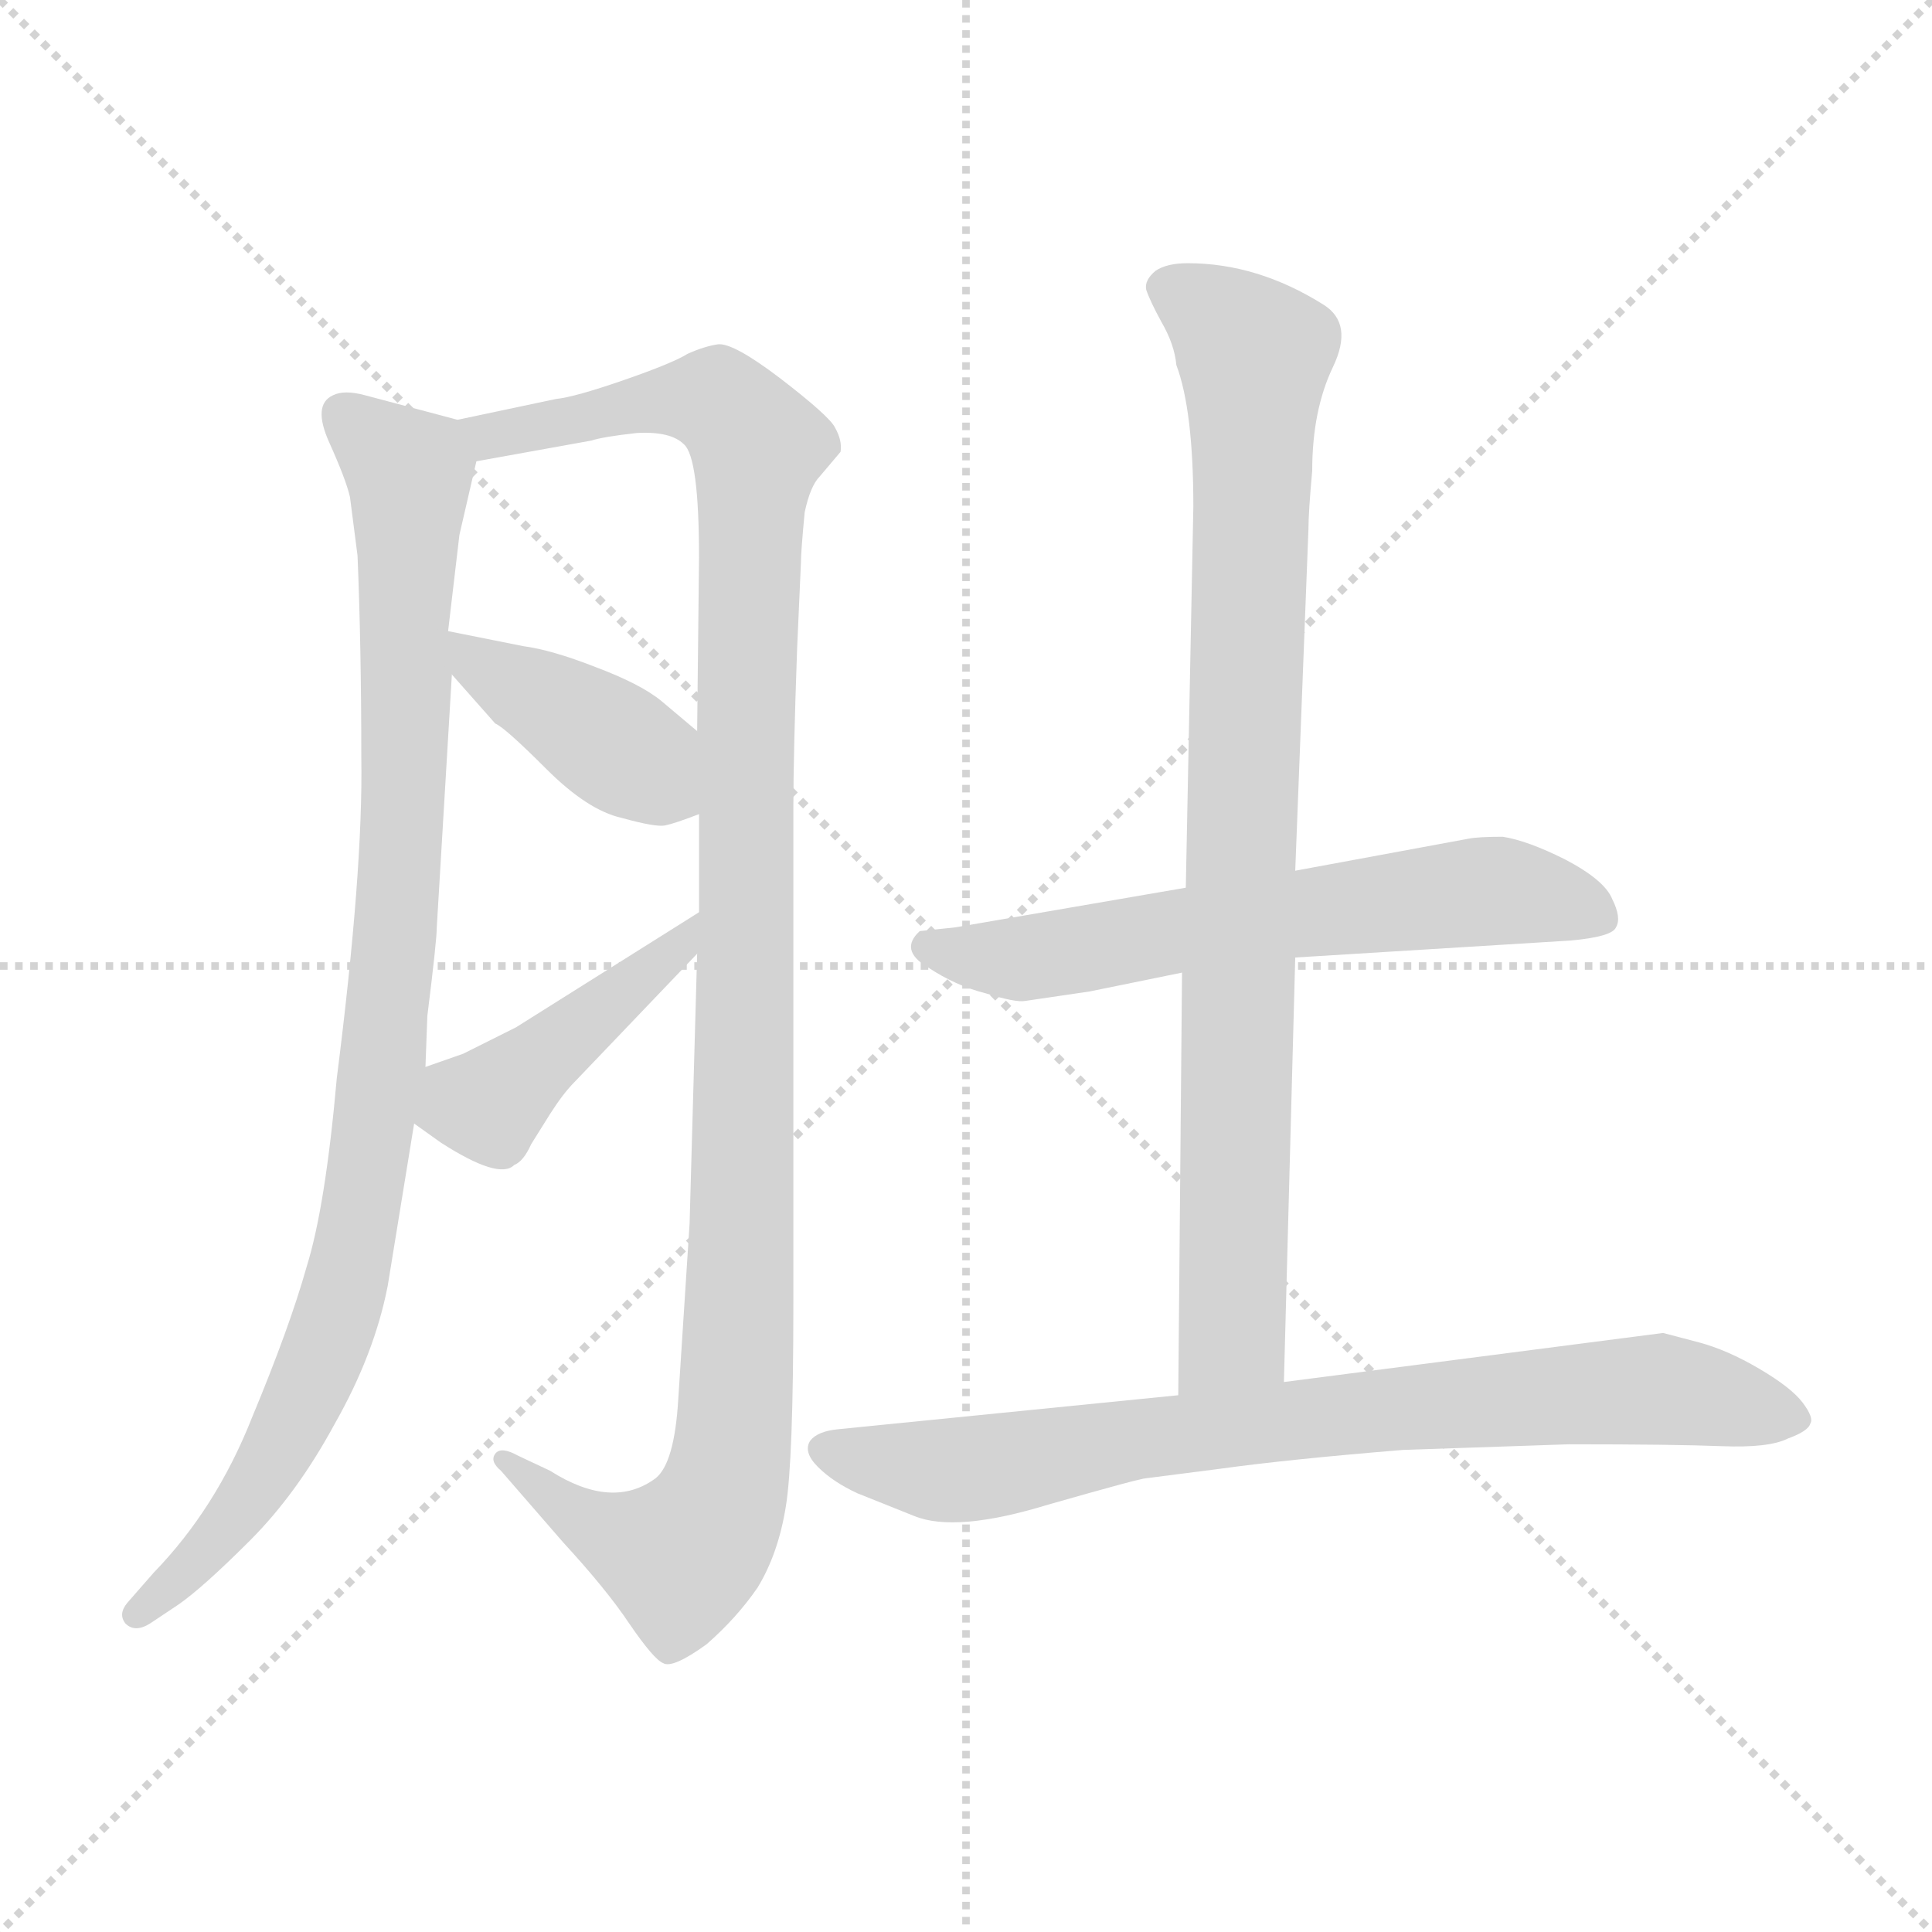 <svg version="1.1" viewBox="0 0 1024 1024" xmlns="http://www.w3.org/2000/svg">
  <g stroke="lightgray" stroke-dasharray="1,1" stroke-width="1" transform="scale(4, 4)">
    <line x1="0" y1="0" x2="256" y2="256"></line>
    <line x1="256" y1="0" x2="0" y2="256"></line>
    <line x1="128" y1="0" x2="128" y2="256"></line>
    <line x1="0" y1="128" x2="256" y2="128"></line>
  </g>
<g transform="scale(1, -1) translate(0, -860)">
   <style type="text/css">
    @keyframes keyframes0 {
      from {
       stroke: blue;
       stroke-dashoffset: 942;
       stroke-width: 128;
       }
       75% {
       animation-timing-function: step-end;
       stroke: blue;
       stroke-dashoffset: 0;
       stroke-width: 128;
       }
       to {
       stroke: black;
       stroke-width: 1024;
       }
       }
       #make-me-a-hanzi-animation-0 {
         animation: keyframes0 1.017s both;
         animation-delay: 0s;
         animation-timing-function: linear;
       }
    @keyframes keyframes1 {
      from {
       stroke: blue;
       stroke-dashoffset: 1125;
       stroke-width: 128;
       }
       79% {
       animation-timing-function: step-end;
       stroke: blue;
       stroke-dashoffset: 0;
       stroke-width: 128;
       }
       to {
       stroke: black;
       stroke-width: 1024;
       }
       }
       #make-me-a-hanzi-animation-1 {
         animation: keyframes1 1.166s both;
         animation-delay: 1.017s;
         animation-timing-function: linear;
       }
    @keyframes keyframes2 {
      from {
       stroke: blue;
       stroke-dashoffset: 402;
       stroke-width: 128;
       }
       57% {
       animation-timing-function: step-end;
       stroke: blue;
       stroke-dashoffset: 0;
       stroke-width: 128;
       }
       to {
       stroke: black;
       stroke-width: 1024;
       }
       }
       #make-me-a-hanzi-animation-2 {
         animation: keyframes2 0.577s both;
         animation-delay: 2.182s;
         animation-timing-function: linear;
       }
    @keyframes keyframes3 {
      from {
       stroke: blue;
       stroke-dashoffset: 431;
       stroke-width: 128;
       }
       58% {
       animation-timing-function: step-end;
       stroke: blue;
       stroke-dashoffset: 0;
       stroke-width: 128;
       }
       to {
       stroke: black;
       stroke-width: 1024;
       }
       }
       #make-me-a-hanzi-animation-3 {
         animation: keyframes3 0.601s both;
         animation-delay: 2.759s;
         animation-timing-function: linear;
       }
    @keyframes keyframes4 {
      from {
       stroke: blue;
       stroke-dashoffset: 614;
       stroke-width: 128;
       }
       67% {
       animation-timing-function: step-end;
       stroke: blue;
       stroke-dashoffset: 0;
       stroke-width: 128;
       }
       to {
       stroke: black;
       stroke-width: 1024;
       }
       }
       #make-me-a-hanzi-animation-4 {
         animation: keyframes4 0.75s both;
         animation-delay: 3.36s;
         animation-timing-function: linear;
       }
    @keyframes keyframes5 {
      from {
       stroke: blue;
       stroke-dashoffset: 868;
       stroke-width: 128;
       }
       74% {
       animation-timing-function: step-end;
       stroke: blue;
       stroke-dashoffset: 0;
       stroke-width: 128;
       }
       to {
       stroke: black;
       stroke-width: 1024;
       }
       }
       #make-me-a-hanzi-animation-5 {
         animation: keyframes5 0.956s both;
         animation-delay: 4.11s;
         animation-timing-function: linear;
       }
    @keyframes keyframes6 {
      from {
       stroke: blue;
       stroke-dashoffset: 773;
       stroke-width: 128;
       }
       72% {
       animation-timing-function: step-end;
       stroke: blue;
       stroke-dashoffset: 0;
       stroke-width: 128;
       }
       to {
       stroke: black;
       stroke-width: 1024;
       }
       }
       #make-me-a-hanzi-animation-6 {
         animation: keyframes6 0.879s both;
         animation-delay: 5.066s;
         animation-timing-function: linear;
       }
</style>
<path d="M 242.5 637.5 L 193.5 650.5 Q 182.5 653.5 176.5 650.5 Q 165.5 645.5 174.5 625.5 Q 183.5 605.5 185.5 596.5 L 189.5 565.5 Q 191.5 517.5 191.5 458.5 Q 192.5 398.5 178.5 288.5 Q 172.5 220.5 162.5 188.5 Q 153.5 156.5 133.5 108.5 Q 114.5 60.5 81.5 26.5 L 67.5 10.5 Q 62.5 4.5 66.5 -0.5 Q 71.5 -5.5 79.5 -0.5 L 94.5 9.5 Q 107.5 18.5 132.5 43.5 Q 157.5 68.5 177.5 105.5 Q 198.5 142.5 205.5 178.5 L 219.5 264.5 L 225.5 294.5 L 226.5 321.5 Q 231.5 361.5 231.5 368.5 L 239.5 502.5 L 237.5 525.5 L 243.5 576.5 L 252.5 615.5 C 256.5 633.5 256.5 633.5 242.5 637.5 Z" fill="lightgray"></path> 
<path d="M 422.5 516.5 L 424.5 561.5 Q 424.5 567.5 426.5 588.5 Q 429.5 602.5 434.5 607.5 L 445.5 620.5 Q 446.5 626.5 442.5 633.5 Q 439.5 639.5 413.5 659.5 Q 388.5 678.5 380.5 677.5 Q 373.5 676.5 364.5 672.5 Q 356.5 667.5 330.5 658.5 Q 304.5 649.5 294.5 648.5 L 242.5 637.5 C 213.5 631.5 222.5 610.5 252.5 615.5 L 313.5 626.5 Q 319.5 628.5 337.5 630.5 Q 355.5 631.5 362.5 624.5 Q 370.5 617.5 370.5 564.5 L 369.5 472.5 L 370.5 428.5 L 370.5 376.5 L 369.5 354.5 L 365.5 211.5 L 359.5 118.5 Q 357.5 84.5 347.5 76.5 Q 324.5 59.5 291.5 80.5 L 274.5 88.5 Q 265.5 93.5 262.5 89.5 Q 259.5 85.5 265.5 80.5 L 298.5 42.5 Q 321.5 17.5 333.5 -0.5 Q 346.5 -19.5 351.5 -21.5 Q 356.5 -24.5 374.5 -11.5 Q 390.5 2.5 401.5 18.5 Q 412.5 36.5 416.5 61.5 Q 420.5 85.5 420.5 169.5 L 420.5 432.5 Q 420.5 460.5 422.5 516.5 Z" fill="lightgray"></path> 
<path d="M 239.5 502.5 L 262.5 476.5 Q 267.5 474.5 289.5 452.5 Q 311.5 430.5 329.5 426.5 Q 347.5 421.5 352.5 422.5 Q 357.5 423.5 370.5 428.5 C 398.5 439.5 392.5 453.5 369.5 472.5 L 350.5 488.5 Q 339.5 497.5 315.5 506.5 Q 292.5 515.5 277.5 517.5 L 237.5 525.5 C 215.5 529.5 219.5 524.5 239.5 502.5 Z" fill="lightgray"></path> 
<path d="M 219.5 264.5 L 233.5 254.5 Q 264.5 234.5 272.5 242.5 Q 277.5 244.5 281.5 253.5 L 291.5 269.5 Q 298.5 280.5 304.5 286.5 L 369.5 354.5 C 390.5 376.5 395.5 392.5 370.5 376.5 L 273.5 315.5 L 245.5 301.5 L 225.5 294.5 C 197.5 284.5 195.5 281.5 219.5 264.5 Z" fill="lightgray"></path> 
<path d="M 543.5 329.5 L 577.5 334.5 L 626.5 344.5 L 686.5 352.5 L 832.5 361.5 Q 854.5 363.5 856.5 368.5 Q 859.5 373.5 854.5 383.5 Q 850.5 393.5 829.5 404.5 Q 809.5 414.5 796.5 416.5 Q 783.5 416.5 778.5 415.5 L 686.5 398.5 L 628.5 389.5 L 506.5 368.5 L 487.5 366.5 Q 476.5 356.5 491.5 347.5 Q 506.5 337.5 522.5 333.5 Q 538.5 328.5 543.5 329.5 Z" fill="lightgray"></path> 
<path d="M 626.5 344.5 L 624.5 120.5 C 624.5 90.5 679.5 97.5 680.5 127.5 L 686.5 352.5 L 686.5 398.5 L 693.5 579.5 Q 693.5 588.5 695.5 610.5 Q 695.5 642.5 706.5 665.5 Q 717.5 688.5 701.5 698.5 Q 666.5 720.5 629.5 720.5 Q 618.5 720.5 612.5 716.5 Q 606.5 711.5 607.5 706.5 Q 609.5 700.5 615.5 689.5 Q 622.5 677.5 623.5 666.5 Q 632.5 642.5 632.5 591.5 L 628.5 389.5 L 626.5 344.5 Z" fill="lightgray"></path> 
<path d="M 624.5 120.5 L 444.5 102.5 Q 433.5 101.5 429.5 96.5 Q 425.5 90.5 433.5 82.5 Q 441.5 74.5 454.5 68.5 L 484.5 56.5 Q 506.5 47.5 555.5 62.5 Q 604.5 76.5 607.5 76.5 L 646.5 81.5 Q 682.5 86.5 743.5 91.5 L 831.5 94.5 Q 887.5 94.5 912.5 93.5 Q 937.5 92.5 947.5 97.5 Q 958.5 101.5 959.5 105.5 Q 961.5 108.5 955.5 116.5 Q 949.5 124.5 932.5 134.5 Q 915.5 144.5 900.5 148.5 L 881.5 153.5 L 680.5 127.5 L 624.5 120.5 Z" fill="lightgray"></path> 
      <clipPath id="make-me-a-hanzi-clip-0">
      <path d="M 242.5 637.5 L 193.5 650.5 Q 182.5 653.5 176.5 650.5 Q 165.5 645.5 174.5 625.5 Q 183.5 605.5 185.5 596.5 L 189.5 565.5 Q 191.5 517.5 191.5 458.5 Q 192.5 398.5 178.5 288.5 Q 172.5 220.5 162.5 188.5 Q 153.5 156.5 133.5 108.5 Q 114.5 60.5 81.5 26.5 L 67.5 10.5 Q 62.5 4.5 66.5 -0.5 Q 71.5 -5.5 79.5 -0.5 L 94.5 9.5 Q 107.5 18.5 132.5 43.5 Q 157.5 68.5 177.5 105.5 Q 198.5 142.5 205.5 178.5 L 219.5 264.5 L 225.5 294.5 L 226.5 321.5 Q 231.5 361.5 231.5 368.5 L 239.5 502.5 L 237.5 525.5 L 243.5 576.5 L 252.5 615.5 C 256.5 633.5 256.5 633.5 242.5 637.5 Z" fill="lightgray"></path>
      </clipPath>
      <path clip-path="url(#make-me-a-hanzi-clip-0)" d="M 182.5 639.5 L 217.5 603.5 L 212.5 406.5 L 191.5 217.5 L 174.5 150.5 L 148.5 94.5 L 117.5 46.5 L 73.5 4.5 " fill="none" id="make-me-a-hanzi-animation-0" stroke-dasharray="814 1628" stroke-linecap="round"></path>

      <clipPath id="make-me-a-hanzi-clip-1">
      <path d="M 422.5 516.5 L 424.5 561.5 Q 424.5 567.5 426.5 588.5 Q 429.5 602.5 434.5 607.5 L 445.5 620.5 Q 446.5 626.5 442.5 633.5 Q 439.5 639.5 413.5 659.5 Q 388.5 678.5 380.5 677.5 Q 373.5 676.5 364.5 672.5 Q 356.5 667.5 330.5 658.5 Q 304.5 649.5 294.5 648.5 L 242.5 637.5 C 213.5 631.5 222.5 610.5 252.5 615.5 L 313.5 626.5 Q 319.5 628.5 337.5 630.5 Q 355.5 631.5 362.5 624.5 Q 370.5 617.5 370.5 564.5 L 369.5 472.5 L 370.5 428.5 L 370.5 376.5 L 369.5 354.5 L 365.5 211.5 L 359.5 118.5 Q 357.5 84.5 347.5 76.5 Q 324.5 59.5 291.5 80.5 L 274.5 88.5 Q 265.5 93.5 262.5 89.5 Q 259.5 85.5 265.5 80.5 L 298.5 42.5 Q 321.5 17.5 333.5 -0.5 Q 346.5 -19.5 351.5 -21.5 Q 356.5 -24.5 374.5 -11.5 Q 390.5 2.5 401.5 18.5 Q 412.5 36.5 416.5 61.5 Q 420.5 85.5 420.5 169.5 L 420.5 432.5 Q 420.5 460.5 422.5 516.5 Z" fill="lightgray"></path>
      </clipPath>
      <path clip-path="url(#make-me-a-hanzi-clip-1)" d="M 249.5 634.5 L 260.5 628.5 L 372.5 648.5 L 389.5 640.5 L 401.5 622.5 L 394.5 479.5 L 391.5 136.5 L 385.5 77.5 L 375.5 50.5 L 360.5 35.5 L 317.5 48.5 L 268.5 86.5 " fill="none" id="make-me-a-hanzi-animation-1" stroke-dasharray="997 1994" stroke-linecap="round"></path>

      <clipPath id="make-me-a-hanzi-clip-2">
      <path d="M 239.5 502.5 L 262.5 476.5 Q 267.5 474.5 289.5 452.5 Q 311.5 430.5 329.5 426.5 Q 347.5 421.5 352.5 422.5 Q 357.5 423.5 370.5 428.5 C 398.5 439.5 392.5 453.5 369.5 472.5 L 350.5 488.5 Q 339.5 497.5 315.5 506.5 Q 292.5 515.5 277.5 517.5 L 237.5 525.5 C 215.5 529.5 219.5 524.5 239.5 502.5 Z" fill="lightgray"></path>
      </clipPath>
      <path clip-path="url(#make-me-a-hanzi-clip-2)" d="M 243.5 520.5 L 254.5 507.5 L 311.5 475.5 L 361.5 435.5 " fill="none" id="make-me-a-hanzi-animation-2" stroke-dasharray="274 548" stroke-linecap="round"></path>

      <clipPath id="make-me-a-hanzi-clip-3">
      <path d="M 219.5 264.5 L 233.5 254.5 Q 264.5 234.5 272.5 242.5 Q 277.5 244.5 281.5 253.5 L 291.5 269.5 Q 298.5 280.5 304.5 286.5 L 369.5 354.5 C 390.5 376.5 395.5 392.5 370.5 376.5 L 273.5 315.5 L 245.5 301.5 L 225.5 294.5 C 197.5 284.5 195.5 281.5 219.5 264.5 Z" fill="lightgray"></path>
      </clipPath>
      <path clip-path="url(#make-me-a-hanzi-clip-3)" d="M 229.5 270.5 L 256.5 273.5 L 357.5 355.5 L 365.5 371.5 " fill="none" id="make-me-a-hanzi-animation-3" stroke-dasharray="303 606" stroke-linecap="round"></path>

      <clipPath id="make-me-a-hanzi-clip-4">
      <path d="M 543.5 329.5 L 577.5 334.5 L 626.5 344.5 L 686.5 352.5 L 832.5 361.5 Q 854.5 363.5 856.5 368.5 Q 859.5 373.5 854.5 383.5 Q 850.5 393.5 829.5 404.5 Q 809.5 414.5 796.5 416.5 Q 783.5 416.5 778.5 415.5 L 686.5 398.5 L 628.5 389.5 L 506.5 368.5 L 487.5 366.5 Q 476.5 356.5 491.5 347.5 Q 506.5 337.5 522.5 333.5 Q 538.5 328.5 543.5 329.5 Z" fill="lightgray"></path>
      </clipPath>
      <path clip-path="url(#make-me-a-hanzi-clip-4)" d="M 493.5 357.5 L 541.5 351.5 L 785.5 387.5 L 847.5 374.5 " fill="none" id="make-me-a-hanzi-animation-4" stroke-dasharray="486 972" stroke-linecap="round"></path>

      <clipPath id="make-me-a-hanzi-clip-5">
      <path d="M 626.5 344.5 L 624.5 120.5 C 624.5 90.5 679.5 97.5 680.5 127.5 L 686.5 352.5 L 686.5 398.5 L 693.5 579.5 Q 693.5 588.5 695.5 610.5 Q 695.5 642.5 706.5 665.5 Q 717.5 688.5 701.5 698.5 Q 666.5 720.5 629.5 720.5 Q 618.5 720.5 612.5 716.5 Q 606.5 711.5 607.5 706.5 Q 609.5 700.5 615.5 689.5 Q 622.5 677.5 623.5 666.5 Q 632.5 642.5 632.5 591.5 L 628.5 389.5 L 626.5 344.5 Z" fill="lightgray"></path>
      </clipPath>
      <path clip-path="url(#make-me-a-hanzi-clip-5)" d="M 618.5 707.5 L 635.5 699.5 L 664.5 671.5 L 653.5 152.5 L 630.5 127.5 " fill="none" id="make-me-a-hanzi-animation-5" stroke-dasharray="740 1480" stroke-linecap="round"></path>

      <clipPath id="make-me-a-hanzi-clip-6">
      <path d="M 624.5 120.5 L 444.5 102.5 Q 433.5 101.5 429.5 96.5 Q 425.5 90.5 433.5 82.5 Q 441.5 74.5 454.5 68.5 L 484.5 56.5 Q 506.5 47.5 555.5 62.5 Q 604.5 76.5 607.5 76.5 L 646.5 81.5 Q 682.5 86.5 743.5 91.5 L 831.5 94.5 Q 887.5 94.5 912.5 93.5 Q 937.5 92.5 947.5 97.5 Q 958.5 101.5 959.5 105.5 Q 961.5 108.5 955.5 116.5 Q 949.5 124.5 932.5 134.5 Q 915.5 144.5 900.5 148.5 L 881.5 153.5 L 680.5 127.5 L 624.5 120.5 Z" fill="lightgray"></path>
      </clipPath>
      <path clip-path="url(#make-me-a-hanzi-clip-6)" d="M 437.5 91.5 L 502.5 80.5 L 706.5 110.5 L 877.5 123.5 L 949.5 107.5 " fill="none" id="make-me-a-hanzi-animation-6" stroke-dasharray="645 1290" stroke-linecap="round"></path>

</g>
</svg>
